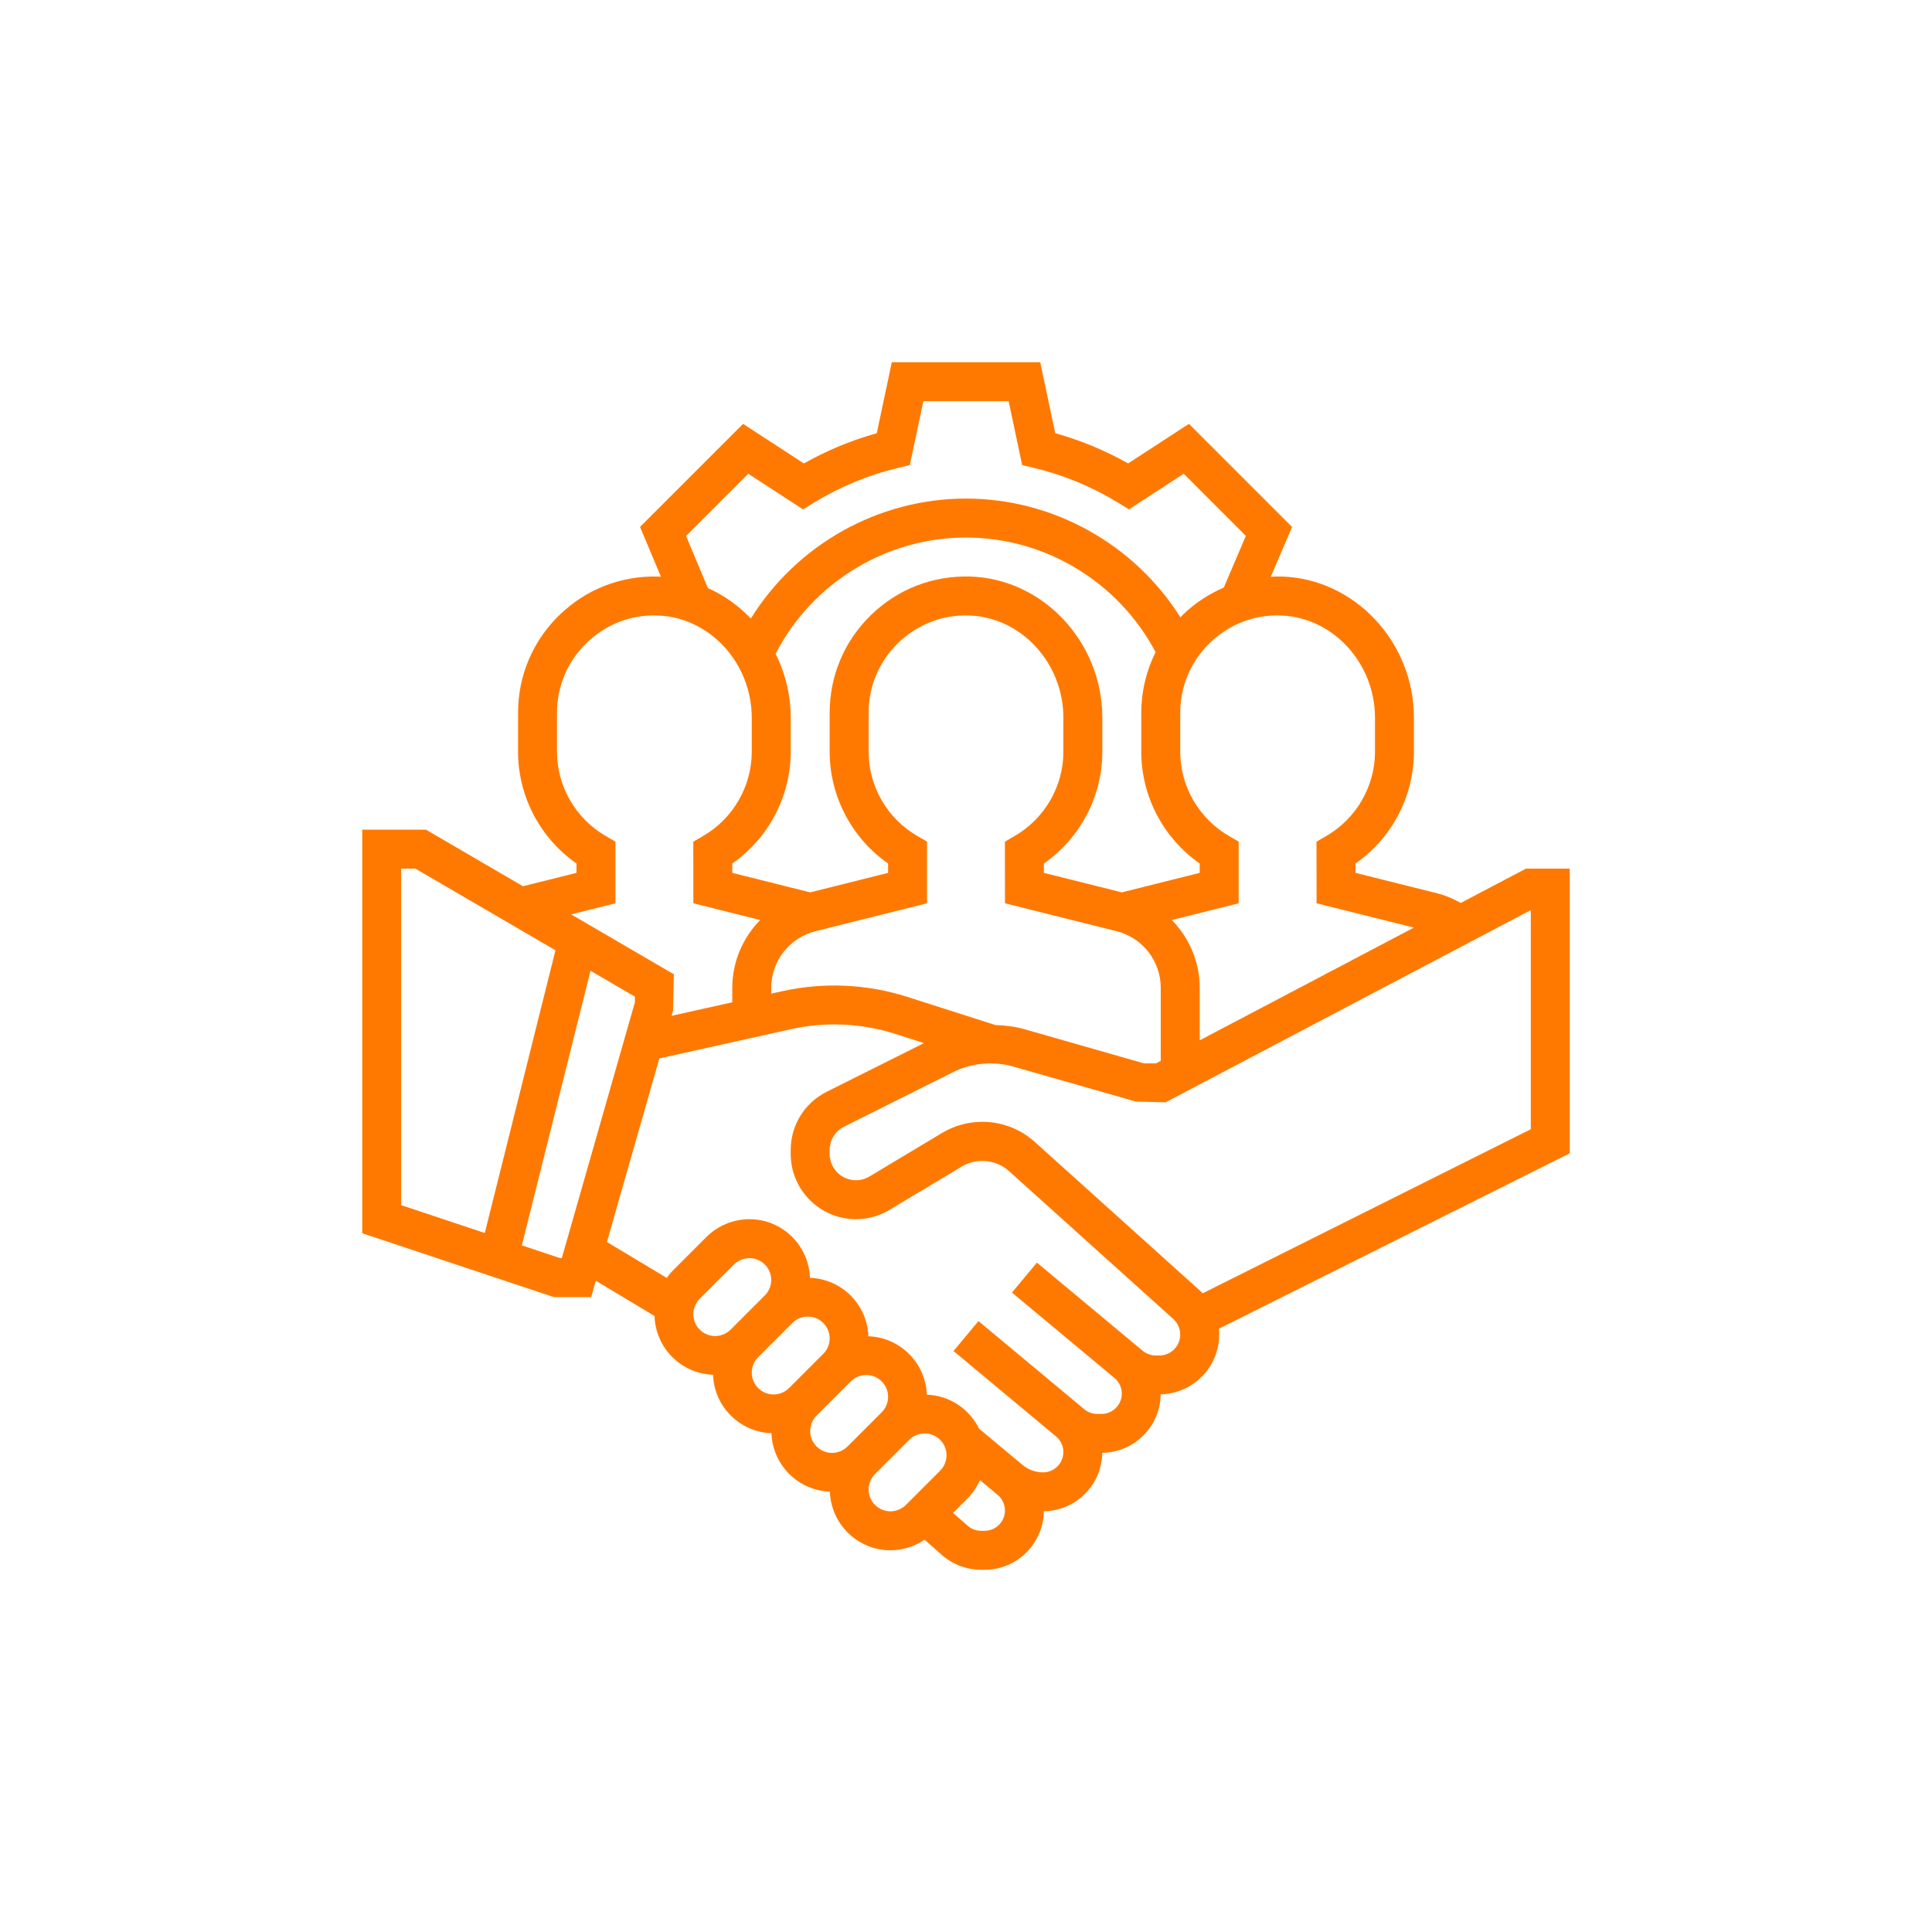 <svg width="128" height="128" viewBox="0 0 128 128" fill="none" xmlns="http://www.w3.org/2000/svg">
<g clip-path="url(#clip0)" filter="url(#filter0_d)">
<path d="M104 57.548H101.101L96.779 59.822C96.293 59.554 95.787 59.326 95.241 59.19L89.805 57.829V57.211C92.21 55.533 93.677 52.76 93.677 49.806V47.551C93.677 42.538 89.75 38.343 84.922 38.197C84.677 38.191 84.436 38.2 84.193 38.212L85.603 34.912L78.77 28.081L74.742 30.703C73.212 29.841 71.593 29.17 69.912 28.7L68.918 24H59.084L58.089 28.701C56.408 29.171 54.788 29.842 53.259 30.704L49.231 28.083L42.404 34.91L43.79 38.212C43.737 38.209 43.686 38.2 43.633 38.199C41.162 38.127 38.835 39.028 37.067 40.745C35.297 42.46 34.323 44.761 34.323 47.226V49.806C34.323 52.76 35.789 55.532 38.194 57.21V57.829L34.648 58.716L28.221 54.968H24V81.705L36.694 85.936H39.166L39.475 84.854L43.366 87.19C43.43 89.306 45.127 91.008 47.24 91.082C47.315 93.187 49.006 94.879 51.111 94.953C51.186 97.058 52.877 98.75 54.982 98.824C55.059 100.978 56.823 102.71 58.995 102.71C59.801 102.71 60.592 102.458 61.257 102.01L62.4 103.02C63.116 103.65 64.038 104 64.996 104H65.235C67.382 104 69.129 102.264 69.156 100.124C71.28 100.097 73 98.377 73.027 96.253C75.152 96.226 76.874 94.503 76.898 92.378C79.043 92.328 80.774 90.576 80.774 88.419C80.774 88.289 80.768 88.161 80.755 88.032L104 76.41V57.548ZM91.097 47.551V49.806C91.097 52.097 89.859 54.236 87.867 55.39L87.222 55.763L87.227 59.846L93.674 61.456L79.484 68.925V65.449C79.484 63.715 78.783 62.126 77.636 60.953L82.064 59.846V55.76L81.421 55.387C79.43 54.236 78.194 52.097 78.194 49.806V47.226C78.194 45.466 78.889 43.82 80.154 42.595C81.417 41.37 83.093 40.71 84.845 40.778C88.292 40.881 91.097 43.92 91.097 47.551ZM65.946 67.911L60.105 66.044C57.443 65.191 54.561 65.064 51.836 65.667L51.097 65.831V65.449C51.097 63.67 52.303 62.125 54.028 61.693L61.419 59.846V55.76L60.776 55.387C58.785 54.236 57.548 52.097 57.548 49.806V47.226C57.548 45.466 58.244 43.82 59.508 42.595C60.772 41.37 62.458 40.71 64.2 40.778C67.647 40.881 70.452 43.92 70.452 47.551V49.806C70.452 52.097 69.214 54.236 67.222 55.39L66.577 55.763L66.582 59.846L73.972 61.693C75.697 62.125 76.903 63.67 76.903 65.449V70.284L76.584 70.452H75.794L67.861 68.185C67.236 68.008 66.592 67.935 65.946 67.911ZM51.386 43.312C53.809 38.617 58.686 35.613 64 35.613C69.263 35.613 74.12 38.577 76.561 43.208C75.947 44.44 75.613 45.804 75.613 47.226V49.806C75.613 52.76 77.079 55.532 79.484 57.21V57.829L74.323 59.122L69.16 57.829V57.211C71.565 55.533 73.032 52.76 73.032 49.806V47.551C73.032 42.538 69.105 38.343 64.277 38.197C61.807 38.125 59.479 39.027 57.711 40.743C55.942 42.46 54.968 44.761 54.968 47.226V49.806C54.968 52.76 56.434 55.532 58.839 57.21V57.829L53.677 59.122L48.515 57.829V57.211C50.92 55.533 52.387 52.76 52.387 49.806V47.551C52.387 46.032 52.022 44.591 51.386 43.312ZM45.452 35.508L49.574 31.386L53.202 33.747L53.897 33.321C55.636 32.255 57.516 31.475 59.484 31.004L60.278 30.814L61.175 26.581H66.826L67.721 30.813L68.515 31.002C70.483 31.474 72.362 32.254 74.102 33.32L74.796 33.746L78.425 31.385L82.542 35.503L81.079 38.93C80.082 39.358 79.159 39.961 78.355 40.741C78.302 40.792 78.257 40.848 78.205 40.901C75.165 36.068 69.791 33.032 64 33.032C58.168 33.032 52.778 36.097 49.746 40.978C48.934 40.129 47.969 39.441 46.899 38.96L45.452 35.508ZM40.774 59.846V55.76L40.13 55.387C38.139 54.236 36.903 52.097 36.903 49.806V47.226C36.903 45.466 37.599 43.82 38.863 42.595C40.127 41.37 41.806 40.71 43.555 40.778C47.002 40.881 49.806 43.92 49.806 47.551V49.806C49.806 52.097 48.569 54.236 46.577 55.39L45.932 55.763L45.937 59.846L50.364 60.953C49.217 62.126 48.516 63.715 48.516 65.449V66.405L44.491 67.299L44.596 66.934L44.645 64.549L37.84 60.58L40.774 59.846ZM26.581 57.548H27.521L36.801 62.961L32.119 81.69L26.581 79.844V57.548ZM37.112 83.355L34.573 82.509L39.122 64.315L42.065 66.031V66.4L37.221 83.355H37.112ZM45.935 87.07C45.935 86.689 46.089 86.316 46.359 86.046L48.627 83.778C48.897 83.509 49.27 83.355 49.65 83.355C50.448 83.355 51.097 84.004 51.097 84.801C51.097 85.182 50.943 85.555 50.673 85.825L48.405 88.093C48.136 88.362 47.763 88.516 47.382 88.516C46.584 88.516 45.935 87.867 45.935 87.07ZM49.806 90.941C49.806 90.56 49.96 90.187 50.23 89.917L52.498 87.649C52.768 87.379 53.141 87.226 53.521 87.226C54.319 87.226 54.968 87.875 54.968 88.672C54.968 89.053 54.814 89.426 54.544 89.696L52.276 91.964C52.007 92.233 51.634 92.387 51.253 92.387C50.455 92.387 49.806 91.738 49.806 90.941ZM53.677 94.811C53.677 94.431 53.831 94.058 54.101 93.788L56.369 91.52C56.639 91.251 57.012 91.097 57.392 91.097C58.19 91.097 58.839 91.746 58.839 92.543C58.839 92.924 58.685 93.297 58.415 93.567L56.147 95.835C55.877 96.104 55.505 96.258 55.124 96.258C54.326 96.258 53.677 95.609 53.677 94.811ZM58.995 100.129C58.197 100.129 57.548 99.48 57.548 98.683C57.548 98.302 57.702 97.929 57.972 97.659L60.24 95.391C60.51 95.121 60.883 94.968 61.263 94.968C62.061 94.968 62.71 95.617 62.71 96.414C62.71 96.795 62.556 97.168 62.286 97.438L60.018 99.706C59.748 99.975 59.376 100.129 58.995 100.129ZM65.235 101.419H64.996C64.667 101.419 64.352 101.3 64.107 101.082L63.142 100.231L64.111 99.262C64.457 98.916 64.725 98.505 64.924 98.063L66.097 99.04C66.404 99.296 66.581 99.672 66.581 100.074C66.581 100.816 65.977 101.419 65.235 101.419ZM76.806 89.806H76.583C76.259 89.806 75.943 89.692 75.695 89.484L68.698 83.653L67.045 85.636L73.84 91.298C74.145 91.554 74.323 91.93 74.323 92.332C74.323 93.074 73.719 93.677 72.977 93.677H72.695C72.382 93.677 72.076 93.567 71.835 93.365L64.826 87.525L63.173 89.508L69.968 95.171C70.275 95.424 70.452 95.801 70.452 96.203C70.452 96.945 69.848 97.548 69.106 97.548C68.611 97.548 68.128 97.373 67.748 97.057L64.868 94.656C64.234 93.36 62.93 92.456 61.404 92.402C61.329 90.297 59.638 88.605 57.533 88.531C57.458 86.426 55.767 84.734 53.662 84.66C53.586 82.505 51.822 80.774 49.65 80.774C48.59 80.774 47.552 81.204 46.802 81.954L44.534 84.222C44.399 84.357 44.287 84.511 44.173 84.663L40.209 82.285L43.684 70.124L52.395 68.187C54.68 67.676 57.089 67.787 59.318 68.5L61.218 69.108L54.774 72.33C53.302 73.068 52.387 74.549 52.387 76.196V76.451C52.387 78.835 54.326 80.774 56.71 80.774C57.493 80.774 58.264 80.561 58.933 80.157L63.738 77.276C64.703 76.698 65.999 76.825 66.832 77.574L77.734 87.386C78.026 87.65 78.194 88.026 78.194 88.419C78.194 89.185 77.572 89.806 76.806 89.806ZM101.419 74.815L79.681 85.685C79.611 85.61 79.537 85.539 79.459 85.47L68.559 75.658C67.604 74.796 66.369 74.323 65.082 74.323C64.142 74.323 63.218 74.578 62.409 75.064L57.603 77.946C57.333 78.109 57.025 78.194 56.71 78.194C55.748 78.194 54.968 77.413 54.968 76.451V76.196C54.968 75.532 55.337 74.936 55.93 74.639L63.128 71.04C64.36 70.423 65.822 70.285 67.15 70.667L75.258 72.983L77.222 73.032L101.419 60.297V74.815Z" fill="#FF7900"/>
</g>
<defs>
<clipPath id="clip0">
<rect width="80" height="80" fill="white" transform="translate(24 24)"/>
</clipPath>
</defs>
</svg>

